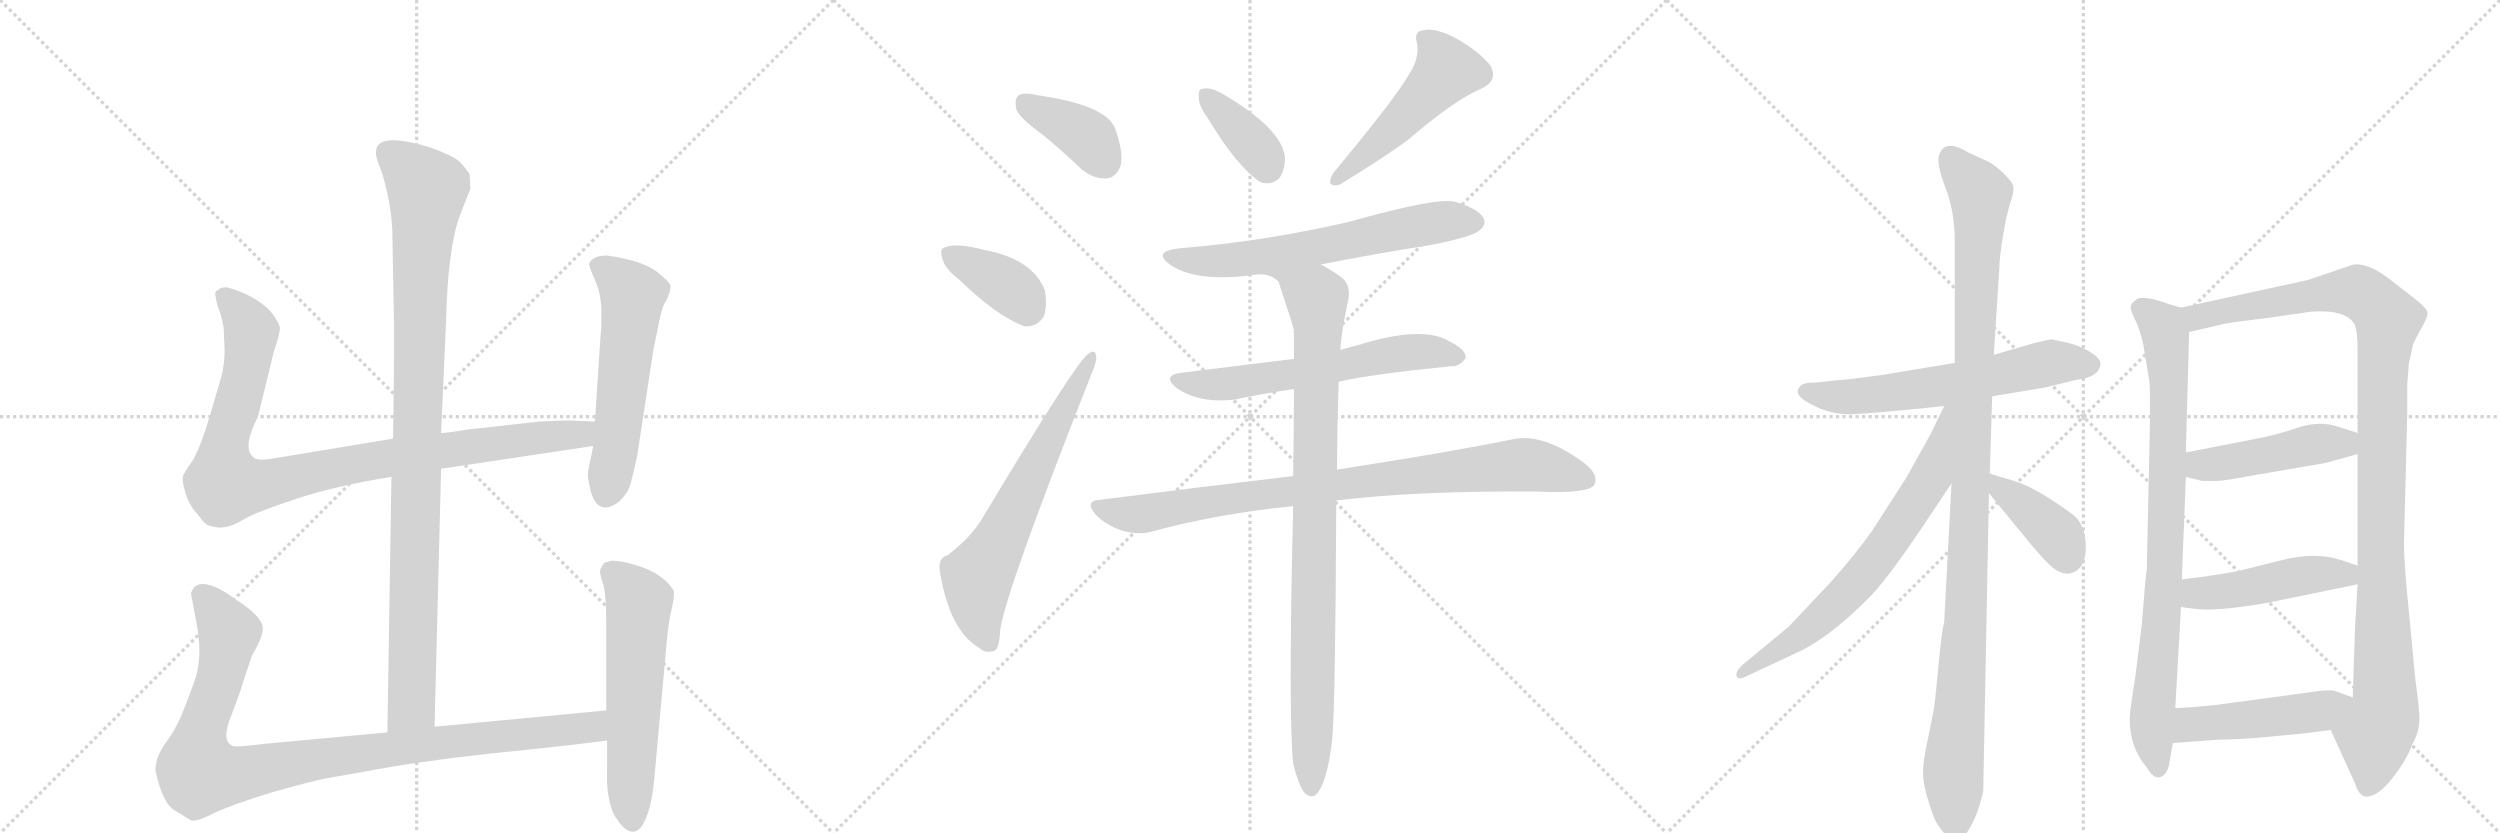 <svg version="1.1" viewBox="0 0 3072 1024" xmlns="http://www.w3.org/2000/svg">
  <g stroke="lightgray" stroke-dasharray="1,1" stroke-width="1" transform="scale(4, 4)">
    <line x1="0" y1="0" x2="256" y2="256"></line>
    <line x1="256" y1="0" x2="0" y2="256"></line>
    <line x1="128" y1="0" x2="128" y2="256"></line>
    <line x1="0" y1="128" x2="256" y2="128"></line>
    <line x1="256" y1="0" x2="512" y2="256"></line>
    <line x1="512" y1="0" x2="256" y2="256"></line>
    <line x1="384" y1="0" x2="384" y2="256"></line>
    <line x1="256" y1="128" x2="512" y2="128"></line>
    <line x1="512" y1="0" x2="768" y2="256"></line>
    <line x1="768" y1="0" x2="512" y2="256"></line>
    <line x1="640" y1="0" x2="640" y2="256"></line>
    <line x1="512" y1="128" x2="768" y2="128"></line>
  </g>
<g transform="scale(1, -1) translate(0, -850)">
   <style type="text/css">
    @keyframes keyframes0 {
      from {
       stroke: black;
       stroke-dashoffset: 994;
       stroke-width: 128;
       }
       76% {
       animation-timing-function: step-end;
       stroke: black;
       stroke-dashoffset: 0;
       stroke-width: 128;
       }
       to {
       stroke: black;
       stroke-width: 1024;
       }
       }
       #make-me-a-hanzi-animation-0 {
         animation: keyframes0 1.059s both;
         animation-delay: 0s;
         animation-timing-function: linear;
       }
    @keyframes keyframes1 {
      from {
       stroke: black;
       stroke-dashoffset: 956;
       stroke-width: 128;
       }
       76% {
       animation-timing-function: step-end;
       stroke: black;
       stroke-dashoffset: 0;
       stroke-width: 128;
       }
       to {
       stroke: black;
       stroke-width: 1024;
       }
       }
       #make-me-a-hanzi-animation-1 {
         animation: keyframes1 1.028s both;
         animation-delay: 1.059s;
         animation-timing-function: linear;
       }
    @keyframes keyframes2 {
      from {
       stroke: black;
       stroke-dashoffset: 559;
       stroke-width: 128;
       }
       65% {
       animation-timing-function: step-end;
       stroke: black;
       stroke-dashoffset: 0;
       stroke-width: 128;
       }
       to {
       stroke: black;
       stroke-width: 1024;
       }
       }
       #make-me-a-hanzi-animation-2 {
         animation: keyframes2 0.705s both;
         animation-delay: 2.087s;
         animation-timing-function: linear;
       }
    @keyframes keyframes3 {
      from {
       stroke: black;
       stroke-dashoffset: 993;
       stroke-width: 128;
       }
       76% {
       animation-timing-function: step-end;
       stroke: black;
       stroke-dashoffset: 0;
       stroke-width: 128;
       }
       to {
       stroke: black;
       stroke-width: 1024;
       }
       }
       #make-me-a-hanzi-animation-3 {
         animation: keyframes3 1.058s both;
         animation-delay: 2.792s;
         animation-timing-function: linear;
       }
    @keyframes keyframes4 {
      from {
       stroke: black;
       stroke-dashoffset: 577;
       stroke-width: 128;
       }
       65% {
       animation-timing-function: step-end;
       stroke: black;
       stroke-dashoffset: 0;
       stroke-width: 128;
       }
       to {
       stroke: black;
       stroke-width: 1024;
       }
       }
       #make-me-a-hanzi-animation-4 {
         animation: keyframes4 0.72s both;
         animation-delay: 3.85s;
         animation-timing-function: linear;
       }
    @keyframes keyframes5 {
      from {
       stroke: black;
       stroke-dashoffset: 381;
       stroke-width: 128;
       }
       55% {
       animation-timing-function: step-end;
       stroke: black;
       stroke-dashoffset: 0;
       stroke-width: 128;
       }
       to {
       stroke: black;
       stroke-width: 1024;
       }
       }
       #make-me-a-hanzi-animation-5 {
         animation: keyframes5 0.56s both;
         animation-delay: 4.569s;
         animation-timing-function: linear;
       }
    @keyframes keyframes6 {
      from {
       stroke: black;
       stroke-dashoffset: 373;
       stroke-width: 128;
       }
       55% {
       animation-timing-function: step-end;
       stroke: black;
       stroke-dashoffset: 0;
       stroke-width: 128;
       }
       to {
       stroke: black;
       stroke-width: 1024;
       }
       }
       #make-me-a-hanzi-animation-6 {
         animation: keyframes6 0.554s both;
         animation-delay: 5.13s;
         animation-timing-function: linear;
       }
    @keyframes keyframes7 {
      from {
       stroke: black;
       stroke-dashoffset: 641;
       stroke-width: 128;
       }
       68% {
       animation-timing-function: step-end;
       stroke: black;
       stroke-dashoffset: 0;
       stroke-width: 128;
       }
       to {
       stroke: black;
       stroke-width: 1024;
       }
       }
       #make-me-a-hanzi-animation-7 {
         animation: keyframes7 0.772s both;
         animation-delay: 5.683s;
         animation-timing-function: linear;
       }
    @keyframes keyframes8 {
      from {
       stroke: black;
       stroke-dashoffset: 372;
       stroke-width: 128;
       }
       55% {
       animation-timing-function: step-end;
       stroke: black;
       stroke-dashoffset: 0;
       stroke-width: 128;
       }
       to {
       stroke: black;
       stroke-width: 1024;
       }
       }
       #make-me-a-hanzi-animation-8 {
         animation: keyframes8 0.553s both;
         animation-delay: 6.455s;
         animation-timing-function: linear;
       }
    @keyframes keyframes9 {
      from {
       stroke: black;
       stroke-dashoffset: 496;
       stroke-width: 128;
       }
       62% {
       animation-timing-function: step-end;
       stroke: black;
       stroke-dashoffset: 0;
       stroke-width: 128;
       }
       to {
       stroke: black;
       stroke-width: 1024;
       }
       }
       #make-me-a-hanzi-animation-9 {
         animation: keyframes9 0.654s both;
         animation-delay: 7.007s;
         animation-timing-function: linear;
       }
    @keyframes keyframes10 {
      from {
       stroke: black;
       stroke-dashoffset: 631;
       stroke-width: 128;
       }
       67% {
       animation-timing-function: step-end;
       stroke: black;
       stroke-dashoffset: 0;
       stroke-width: 128;
       }
       to {
       stroke: black;
       stroke-width: 1024;
       }
       }
       #make-me-a-hanzi-animation-10 {
         animation: keyframes10 0.764s both;
         animation-delay: 7.661s;
         animation-timing-function: linear;
       }
    @keyframes keyframes11 {
      from {
       stroke: black;
       stroke-dashoffset: 603;
       stroke-width: 128;
       }
       66% {
       animation-timing-function: step-end;
       stroke: black;
       stroke-dashoffset: 0;
       stroke-width: 128;
       }
       to {
       stroke: black;
       stroke-width: 1024;
       }
       }
       #make-me-a-hanzi-animation-11 {
         animation: keyframes11 0.741s both;
         animation-delay: 8.425s;
         animation-timing-function: linear;
       }
    @keyframes keyframes12 {
      from {
       stroke: black;
       stroke-dashoffset: 863;
       stroke-width: 128;
       }
       74% {
       animation-timing-function: step-end;
       stroke: black;
       stroke-dashoffset: 0;
       stroke-width: 128;
       }
       to {
       stroke: black;
       stroke-width: 1024;
       }
       }
       #make-me-a-hanzi-animation-12 {
         animation: keyframes12 0.952s both;
         animation-delay: 9.165s;
         animation-timing-function: linear;
       }
    @keyframes keyframes13 {
      from {
       stroke: black;
       stroke-dashoffset: 916;
       stroke-width: 128;
       }
       75% {
       animation-timing-function: step-end;
       stroke: black;
       stroke-dashoffset: 0;
       stroke-width: 128;
       }
       to {
       stroke: black;
       stroke-width: 1024;
       }
       }
       #make-me-a-hanzi-animation-13 {
         animation: keyframes13 0.995s both;
         animation-delay: 10.118s;
         animation-timing-function: linear;
       }
    @keyframes keyframes14 {
      from {
       stroke: black;
       stroke-dashoffset: 609;
       stroke-width: 128;
       }
       66% {
       animation-timing-function: step-end;
       stroke: black;
       stroke-dashoffset: 0;
       stroke-width: 128;
       }
       to {
       stroke: black;
       stroke-width: 1024;
       }
       }
       #make-me-a-hanzi-animation-14 {
         animation: keyframes14 0.746s both;
         animation-delay: 11.113s;
         animation-timing-function: linear;
       }
    @keyframes keyframes15 {
      from {
       stroke: black;
       stroke-dashoffset: 1101;
       stroke-width: 128;
       }
       78% {
       animation-timing-function: step-end;
       stroke: black;
       stroke-dashoffset: 0;
       stroke-width: 128;
       }
       to {
       stroke: black;
       stroke-width: 1024;
       }
       }
       #make-me-a-hanzi-animation-15 {
         animation: keyframes15 1.146s both;
         animation-delay: 11.859s;
         animation-timing-function: linear;
       }
    @keyframes keyframes16 {
      from {
       stroke: black;
       stroke-dashoffset: 681;
       stroke-width: 128;
       }
       69% {
       animation-timing-function: step-end;
       stroke: black;
       stroke-dashoffset: 0;
       stroke-width: 128;
       }
       to {
       stroke: black;
       stroke-width: 1024;
       }
       }
       #make-me-a-hanzi-animation-16 {
         animation: keyframes16 0.804s both;
         animation-delay: 13.005s;
         animation-timing-function: linear;
       }
    @keyframes keyframes17 {
      from {
       stroke: black;
       stroke-dashoffset: 392;
       stroke-width: 128;
       }
       56% {
       animation-timing-function: step-end;
       stroke: black;
       stroke-dashoffset: 0;
       stroke-width: 128;
       }
       to {
       stroke: black;
       stroke-width: 1024;
       }
       }
       #make-me-a-hanzi-animation-17 {
         animation: keyframes17 0.569s both;
         animation-delay: 13.809s;
         animation-timing-function: linear;
       }
    @keyframes keyframes18 {
      from {
       stroke: black;
       stroke-dashoffset: 837;
       stroke-width: 128;
       }
       73% {
       animation-timing-function: step-end;
       stroke: black;
       stroke-dashoffset: 0;
       stroke-width: 128;
       }
       to {
       stroke: black;
       stroke-width: 1024;
       }
       }
       #make-me-a-hanzi-animation-18 {
         animation: keyframes18 0.931s both;
         animation-delay: 14.378s;
         animation-timing-function: linear;
       }
    @keyframes keyframes19 {
      from {
       stroke: black;
       stroke-dashoffset: 1097;
       stroke-width: 128;
       }
       78% {
       animation-timing-function: step-end;
       stroke: black;
       stroke-dashoffset: 0;
       stroke-width: 128;
       }
       to {
       stroke: black;
       stroke-width: 1024;
       }
       }
       #make-me-a-hanzi-animation-19 {
         animation: keyframes19 1.143s both;
         animation-delay: 15.309s;
         animation-timing-function: linear;
       }
    @keyframes keyframes20 {
      from {
       stroke: black;
       stroke-dashoffset: 458;
       stroke-width: 128;
       }
       60% {
       animation-timing-function: step-end;
       stroke: black;
       stroke-dashoffset: 0;
       stroke-width: 128;
       }
       to {
       stroke: black;
       stroke-width: 1024;
       }
       }
       #make-me-a-hanzi-animation-20 {
         animation: keyframes20 0.623s both;
         animation-delay: 16.452s;
         animation-timing-function: linear;
       }
    @keyframes keyframes21 {
      from {
       stroke: black;
       stroke-dashoffset: 467;
       stroke-width: 128;
       }
       60% {
       animation-timing-function: step-end;
       stroke: black;
       stroke-dashoffset: 0;
       stroke-width: 128;
       }
       to {
       stroke: black;
       stroke-width: 1024;
       }
       }
       #make-me-a-hanzi-animation-21 {
         animation: keyframes21 0.63s both;
         animation-delay: 17.075s;
         animation-timing-function: linear;
       }
    @keyframes keyframes22 {
      from {
       stroke: black;
       stroke-dashoffset: 475;
       stroke-width: 128;
       }
       61% {
       animation-timing-function: step-end;
       stroke: black;
       stroke-dashoffset: 0;
       stroke-width: 128;
       }
       to {
       stroke: black;
       stroke-width: 1024;
       }
       }
       #make-me-a-hanzi-animation-22 {
         animation: keyframes22 0.637s both;
         animation-delay: 17.705s;
         animation-timing-function: linear;
       }
</style>
<path d="M 534 -43 L 542 274 L 542 318 L 548 452 Q 550 544 565 585 L 578 618 L 577 636 Q 572 644 564 652 Q 556 659 528 669 Q 462 689 462 663 Q 461 658 469 639 Q 480 603 482 569 L 484 460 Q 485 449 483 311 L 481 264 L 476 -50 C 476 -80 533 -73 534 -43 Z" fill="lightgray"></path> 
<path d="M 542 274 L 729 302 C 759 306 761 331 731 332 L 706 333 Q 703 334 663 332 L 573 322 Q 551 318 542 318 L 483 311 L 344 288 Q 318 283 313 287 Q 296 297 317 338 L 336 416 Q 344 440 344 447 Q 343 454 332 468 Q 312 488 279 497 Q 270 497 269 494 Q 263 493 265 485 Q 266 477 271 464 Q 275 450 275 443 L 276 419 Q 276 403 272 387 L 257 336 Q 245 297 236 283 Q 226 269 225 265 Q 223 260 228 244 Q 233 228 243 218 Q 251 206 257 204 L 266 202 Q 280 200 298 211 Q 315 221 364 237 Q 412 253 481 264 L 542 274 Z" fill="lightgray"></path> 
<path d="M 729 302 L 723 273 Q 721 265 726 246 Q 735 215 760 233 Q 772 244 775 256 Q 778 267 783 290 L 801 408 Q 802 417 808 445 Q 813 472 817 478 Q 821 484 821 487 L 823 491 L 824 498 Q 824 503 806 517 Q 788 530 746 536 Q 728 536 724 526 Q 723 524 731 506 Q 739 488 739 466 Q 739 443 738 438 L 731 332 L 729 302 Z" fill="lightgray"></path> 
<path d="M 745 -23 L 534 -43 L 476 -50 L 325 -64 Q 293 -68 287 -67 Q 273 -62 281 -38 L 294 -3 L 308 40 Q 308 42 316 56 Q 323 70 323 78 Q 322 93 290 113 Q 261 135 245 132 Q 239 130 237 126 Q 234 121 235 119 L 240 92 Q 245 67 245 51 Q 245 34 241 19 Q 236 4 227 -19 Q 218 -43 205 -61 Q 191 -79 191 -97 Q 200 -138 215 -146 L 233 -157 Q 238 -162 261 -150 Q 284 -139 333 -124 Q 382 -110 403 -106 L 449 -98 Q 511 -86 602 -76 Q 692 -67 746 -60 C 776 -56 775 -20 745 -23 Z" fill="lightgray"></path> 
<path d="M 742 158 L 738 151 Q 736 146 741 133 Q 745 119 745 83 L 745 -23 L 746 -60 L 746 -100 Q 745 -131 755 -152 Q 774 -183 788 -166 Q 801 -149 805 -96 L 819 58 Q 821 83 825 100 Q 829 117 828 124 Q 817 142 792 152 Q 767 161 752 161 Q 744 159 742 158 Z" fill="lightgray"></path> 
<path d="M 1283 683 Q 1305 665 1329 642 Q 1345 629 1361 631 Q 1371 632 1377 646 Q 1381 662 1370 693 Q 1358 721 1275 733 Q 1259 737 1252 733 Q 1246 729 1249 715 Q 1253 705 1283 683 Z" fill="lightgray"></path> 
<path d="M 1178 507 Q 1224 462 1259 449 Q 1275 448 1283 462 Q 1287 475 1284 493 Q 1269 532 1209 543 Q 1175 552 1161 546 Q 1154 545 1158 532 Q 1161 520 1178 507 Z" fill="lightgray"></path> 
<path d="M 1165 168 Q 1152 165 1155 147 Q 1167 75 1203 54 Q 1210 47 1221 50 Q 1228 51 1229 76 Q 1236 124 1341 390 Q 1348 406 1347 412 Q 1346 422 1337 415 Q 1322 405 1207 213 Q 1194 191 1165 168 Z" fill="lightgray"></path> 
<path d="M 1484 705 Q 1520 645 1549 626 Q 1562 622 1572 631 Q 1579 641 1579 656 Q 1576 692 1500 736 Q 1487 743 1478 741 Q 1472 741 1473 730 Q 1473 720 1484 705 Z" fill="lightgray"></path> 
<path d="M 1731 758 Q 1716 731 1638 637 Q 1628 619 1646 623 Q 1700 656 1730 678 Q 1787 727 1820 741 Q 1842 751 1831 770 Q 1816 788 1789 803 Q 1764 816 1750 813 Q 1737 812 1741 798 Q 1745 779 1731 758 Z" fill="lightgray"></path> 
<path d="M 1623 525 Q 1689 538 1758 549 Q 1810 559 1818 567 Q 1827 574 1823 582 Q 1816 594 1788 602 Q 1766 608 1656 577 Q 1551 553 1450 545 Q 1414 541 1439 524 Q 1472 502 1547 513 L 1623 525 Z" fill="lightgray"></path> 
<path d="M 1645 381 Q 1684 390 1783 400 Q 1793 399 1801 410 Q 1802 420 1782 430 Q 1749 451 1669 426 Q 1657 423 1647 420 L 1590 409 Q 1518 400 1452 392 Q 1427 389 1446 373 Q 1474 354 1517 359 Q 1550 366 1590 372 L 1645 381 Z" fill="lightgray"></path> 
<path d="M 1642 235 Q 1739 247 1888 246 Q 1951 243 1959 254 Q 1965 266 1948 280 Q 1896 319 1858 310 Q 1779 294 1643 273 L 1589 265 Q 1478 252 1353 236 Q 1331 235 1347 217 Q 1360 204 1379 198 Q 1400 192 1416 197 Q 1497 219 1589 228 L 1642 235 Z" fill="lightgray"></path> 
<path d="M 1589 -88 Q 1595 -113 1602 -123 Q 1608 -130 1615 -128 Q 1630 -118 1637 -59 Q 1641 -17 1642 235 L 1643 273 Q 1643 322 1645 381 L 1647 420 Q 1648 441 1657 483 Q 1660 502 1646 511 Q 1633 520 1623 525 C 1597 540 1518 521 1547 513 Q 1562 513 1571 504 Q 1589 450 1590 444 Q 1589 443 1590 440 Q 1590 425 1590 409 L 1590 372 Q 1590 323 1589 265 L 1589 228 Q 1583 -27 1589 -88 Z" fill="lightgray"></path> 
<path d="M 2448 363 L 2514 374 L 2550 383 Q 2579 386 2581 402 Q 2582 409 2569 417 Q 2557 425 2540 429 L 2521 433 Q 2518 433 2498 428 L 2450 414 L 2402 404 L 2311 389 Q 2267 383 2259 383 L 2232 380 Q 2214 380 2212 375 Q 2202 365 2226 353 Q 2250 340 2276 341 Q 2302 342 2389 351 L 2448 363 Z" fill="lightgray"></path> 
<path d="M 2445 268 L 2448 363 L 2450 414 L 2457 524 Q 2457 532 2460 553 L 2465 581 L 2470 600 Q 2475 614 2474 620 Q 2474 625 2463 636 Q 2453 646 2444 651 L 2418 663 Q 2390 680 2383 660 Q 2379 650 2390 621 Q 2402 591 2402 553 L 2402 404 L 2398 256 L 2389 85 Q 2386 76 2382 32 Q 2378 -12 2376 -23 L 2368 -63 Q 2363 -87 2363 -99 Q 2363 -112 2368 -129 Q 2373 -146 2377 -156 Q 2382 -166 2390 -175 Q 2399 -184 2405 -184 Q 2410 -186 2420 -168 Q 2431 -150 2437 -122 L 2444 244 L 2445 268 Z" fill="lightgray"></path> 
<path d="M 2389 351 L 2372 316 L 2343 264 L 2300 197 Q 2280 169 2249 134 L 2198 80 L 2140 32 Q 2132 24 2134 19 Q 2136 14 2146 19 L 2208 48 Q 2248 66 2299 118 Q 2323 143 2374 220 L 2398 256 C 2474 369 2402 378 2389 351 Z" fill="lightgray"></path> 
<path d="M 2542 145 Q 2563 149 2563 177 Q 2563 205 2548 217 Q 2502 251 2475 259 L 2445 268 C 2418 276 2425 267 2444 244 L 2494 183 Q 2514 159 2523 152 Q 2532 145 2542 145 Z" fill="lightgray"></path> 
<path d="M 2680 472 L 2666 476 Q 2631 489 2624 481 Q 2618 477 2618 472 Q 2619 466 2626 452 Q 2632 436 2634 425 L 2641 382 Q 2642 379 2642 338 L 2638 151 Q 2636 138 2632 84 L 2624 19 Q 2617 -24 2617 -33 Q 2617 -69 2638 -93 Q 2646 -107 2654 -105 Q 2662 -103 2665 -91 L 2670 -63 L 2673 -20 L 2680 104 L 2681 138 L 2686 264 L 2686 294 L 2690 442 C 2691 469 2691 469 2680 472 Z" fill="lightgray"></path> 
<path d="M 2958 378 L 2960 403 L 2965 426 Q 2967 432 2975 446 Q 2983 460 2983 465 Q 2983 470 2971 480 L 2935 508 Q 2910 527 2892 525 L 2836 506 L 2680 472 C 2651 466 2661 435 2690 442 L 2733 452 Q 2742 454 2784 459 L 2840 467 Q 2882 470 2893 452 Q 2897 444 2897 421 L 2897 318 L 2897 292 L 2897 155 L 2897 132 L 2894 82 L 2891 -7 C 2890 -37 2852 -20 2864 -47 L 2894 -113 Q 2898 -127 2907 -129 Q 2922 -129 2939 -107 Q 2957 -85 2964 -65 Q 2973 -49 2973 -34 Q 2973 -20 2968 15 L 2960 99 Q 2954 157 2954 182 L 2958 341 L 2958 378 Z" fill="lightgray"></path> 
<path d="M 2686 264 L 2706 259 L 2719 259 Q 2727 258 2764 265 L 2857 281 L 2897 292 C 2926 300 2926 309 2897 318 L 2872 326 Q 2851 333 2825 325 Q 2800 316 2768 310 L 2686 294 C 2657 288 2657 271 2686 264 Z" fill="lightgray"></path> 
<path d="M 2680 104 L 2696 102 Q 2720 98 2785 109 L 2897 132 C 2926 138 2925 146 2897 155 L 2876 162 Q 2845 172 2805 162 L 2761 151 Q 2740 145 2681 138 C 2651 134 2650 108 2680 104 Z" fill="lightgray"></path> 
<path d="M 2670 -63 L 2725 -59 Q 2765 -58 2780 -56 L 2813 -53 Q 2836 -51 2864 -47 C 2894 -43 2919 -17 2891 -7 L 2869 1 Q 2863 3 2843 0 L 2725 -16 Q 2687 -20 2673 -20 C 2643 -21 2640 -65 2670 -63 Z" fill="lightgray"></path> 
      <clipPath id="make-me-a-hanzi-clip-0">
      <path d="M 534 -43 L 542 274 L 542 318 L 548 452 Q 550 544 565 585 L 578 618 L 577 636 Q 572 644 564 652 Q 556 659 528 669 Q 462 689 462 663 Q 461 658 469 639 Q 480 603 482 569 L 484 460 Q 485 449 483 311 L 481 264 L 476 -50 C 476 -80 533 -73 534 -43 Z" fill="lightgray"></path>
      </clipPath>
      <path clip-path="url(#make-me-a-hanzi-clip-0)" d="M 475 664 L 525 617 L 517 531 L 506 -17 L 482 -42 " fill="none" id="make-me-a-hanzi-animation-0" stroke-dasharray="866 1732" stroke-linecap="round"></path>

      <clipPath id="make-me-a-hanzi-clip-1">
      <path d="M 542 274 L 729 302 C 759 306 761 331 731 332 L 706 333 Q 703 334 663 332 L 573 322 Q 551 318 542 318 L 483 311 L 344 288 Q 318 283 313 287 Q 296 297 317 338 L 336 416 Q 344 440 344 447 Q 343 454 332 468 Q 312 488 279 497 Q 270 497 269 494 Q 263 493 265 485 Q 266 477 271 464 Q 275 450 275 443 L 276 419 Q 276 403 272 387 L 257 336 Q 245 297 236 283 Q 226 269 225 265 Q 223 260 228 244 Q 233 228 243 218 Q 251 206 257 204 L 266 202 Q 280 200 298 211 Q 315 221 364 237 Q 412 253 481 264 L 542 274 Z" fill="lightgray"></path>
      </clipPath>
      <path clip-path="url(#make-me-a-hanzi-clip-1)" d="M 277 485 L 309 443 L 295 364 L 276 301 L 276 255 L 328 255 L 479 288 L 702 315 L 724 325 " fill="none" id="make-me-a-hanzi-animation-1" stroke-dasharray="828 1656" stroke-linecap="round"></path>

      <clipPath id="make-me-a-hanzi-clip-2">
      <path d="M 729 302 L 723 273 Q 721 265 726 246 Q 735 215 760 233 Q 772 244 775 256 Q 778 267 783 290 L 801 408 Q 802 417 808 445 Q 813 472 817 478 Q 821 484 821 487 L 823 491 L 824 498 Q 824 503 806 517 Q 788 530 746 536 Q 728 536 724 526 Q 723 524 731 506 Q 739 488 739 466 Q 739 443 738 438 L 731 332 L 729 302 Z" fill="lightgray"></path>
      </clipPath>
      <path clip-path="url(#make-me-a-hanzi-clip-2)" d="M 733 525 L 752 514 L 777 487 L 746 245 " fill="none" id="make-me-a-hanzi-animation-2" stroke-dasharray="431 862" stroke-linecap="round"></path>

      <clipPath id="make-me-a-hanzi-clip-3">
      <path d="M 745 -23 L 534 -43 L 476 -50 L 325 -64 Q 293 -68 287 -67 Q 273 -62 281 -38 L 294 -3 L 308 40 Q 308 42 316 56 Q 323 70 323 78 Q 322 93 290 113 Q 261 135 245 132 Q 239 130 237 126 Q 234 121 235 119 L 240 92 Q 245 67 245 51 Q 245 34 241 19 Q 236 4 227 -19 Q 218 -43 205 -61 Q 191 -79 191 -97 Q 200 -138 215 -146 L 233 -157 Q 238 -162 261 -150 Q 284 -139 333 -124 Q 382 -110 403 -106 L 449 -98 Q 511 -86 602 -76 Q 692 -67 746 -60 C 776 -56 775 -20 745 -23 Z" fill="lightgray"></path>
      </clipPath>
      <path clip-path="url(#make-me-a-hanzi-clip-3)" d="M 249 119 L 281 68 L 270 13 L 245 -56 L 246 -100 L 290 -102 L 500 -67 L 702 -47 L 729 -42 L 738 -29 " fill="none" id="make-me-a-hanzi-animation-3" stroke-dasharray="865 1730" stroke-linecap="round"></path>

      <clipPath id="make-me-a-hanzi-clip-4">
      <path d="M 742 158 L 738 151 Q 736 146 741 133 Q 745 119 745 83 L 745 -23 L 746 -60 L 746 -100 Q 745 -131 755 -152 Q 774 -183 788 -166 Q 801 -149 805 -96 L 819 58 Q 821 83 825 100 Q 829 117 828 124 Q 817 142 792 152 Q 767 161 752 161 Q 744 159 742 158 Z" fill="lightgray"></path>
      </clipPath>
      <path clip-path="url(#make-me-a-hanzi-clip-4)" d="M 750 149 L 785 109 L 777 -159 " fill="none" id="make-me-a-hanzi-animation-4" stroke-dasharray="449 898" stroke-linecap="round"></path>

      <clipPath id="make-me-a-hanzi-clip-5">
      <path d="M 1283 683 Q 1305 665 1329 642 Q 1345 629 1361 631 Q 1371 632 1377 646 Q 1381 662 1370 693 Q 1358 721 1275 733 Q 1259 737 1252 733 Q 1246 729 1249 715 Q 1253 705 1283 683 Z" fill="lightgray"></path>
      </clipPath>
      <path clip-path="url(#make-me-a-hanzi-clip-5)" d="M 1259 725 L 1328 688 L 1357 651 " fill="none" id="make-me-a-hanzi-animation-5" stroke-dasharray="253 506" stroke-linecap="round"></path>

      <clipPath id="make-me-a-hanzi-clip-6">
      <path d="M 1178 507 Q 1224 462 1259 449 Q 1275 448 1283 462 Q 1287 475 1284 493 Q 1269 532 1209 543 Q 1175 552 1161 546 Q 1154 545 1158 532 Q 1161 520 1178 507 Z" fill="lightgray"></path>
      </clipPath>
      <path clip-path="url(#make-me-a-hanzi-clip-6)" d="M 1168 537 L 1235 501 L 1262 470 " fill="none" id="make-me-a-hanzi-animation-6" stroke-dasharray="245 490" stroke-linecap="round"></path>

      <clipPath id="make-me-a-hanzi-clip-7">
      <path d="M 1165 168 Q 1152 165 1155 147 Q 1167 75 1203 54 Q 1210 47 1221 50 Q 1228 51 1229 76 Q 1236 124 1341 390 Q 1348 406 1347 412 Q 1346 422 1337 415 Q 1322 405 1207 213 Q 1194 191 1165 168 Z" fill="lightgray"></path>
      </clipPath>
      <path clip-path="url(#make-me-a-hanzi-clip-7)" d="M 1215 60 L 1201 103 L 1201 140 L 1341 409 " fill="none" id="make-me-a-hanzi-animation-7" stroke-dasharray="513 1026" stroke-linecap="round"></path>

      <clipPath id="make-me-a-hanzi-clip-8">
      <path d="M 1484 705 Q 1520 645 1549 626 Q 1562 622 1572 631 Q 1579 641 1579 656 Q 1576 692 1500 736 Q 1487 743 1478 741 Q 1472 741 1473 730 Q 1473 720 1484 705 Z" fill="lightgray"></path>
      </clipPath>
      <path clip-path="url(#make-me-a-hanzi-clip-8)" d="M 1483 732 L 1542 671 L 1558 644 " fill="none" id="make-me-a-hanzi-animation-8" stroke-dasharray="244 488" stroke-linecap="round"></path>

      <clipPath id="make-me-a-hanzi-clip-9">
      <path d="M 1731 758 Q 1716 731 1638 637 Q 1628 619 1646 623 Q 1700 656 1730 678 Q 1787 727 1820 741 Q 1842 751 1831 770 Q 1816 788 1789 803 Q 1764 816 1750 813 Q 1737 812 1741 798 Q 1745 779 1731 758 Z" fill="lightgray"></path>
      </clipPath>
      <path clip-path="url(#make-me-a-hanzi-clip-9)" d="M 1749 803 L 1770 781 L 1777 764 L 1723 702 L 1641 630 " fill="none" id="make-me-a-hanzi-animation-9" stroke-dasharray="368 736" stroke-linecap="round"></path>

      <clipPath id="make-me-a-hanzi-clip-10">
      <path d="M 1623 525 Q 1689 538 1758 549 Q 1810 559 1818 567 Q 1827 574 1823 582 Q 1816 594 1788 602 Q 1766 608 1656 577 Q 1551 553 1450 545 Q 1414 541 1439 524 Q 1472 502 1547 513 L 1623 525 Z" fill="lightgray"></path>
      </clipPath>
      <path clip-path="url(#make-me-a-hanzi-clip-10)" d="M 1441 536 L 1472 529 L 1516 530 L 1746 573 L 1811 578 " fill="none" id="make-me-a-hanzi-animation-10" stroke-dasharray="503 1006" stroke-linecap="round"></path>

      <clipPath id="make-me-a-hanzi-clip-11">
      <path d="M 1645 381 Q 1684 390 1783 400 Q 1793 399 1801 410 Q 1802 420 1782 430 Q 1749 451 1669 426 Q 1657 423 1647 420 L 1590 409 Q 1518 400 1452 392 Q 1427 389 1446 373 Q 1474 354 1517 359 Q 1550 366 1590 372 L 1645 381 Z" fill="lightgray"></path>
      </clipPath>
      <path clip-path="url(#make-me-a-hanzi-clip-11)" d="M 1448 383 L 1507 378 L 1718 416 L 1762 418 L 1791 412 " fill="none" id="make-me-a-hanzi-animation-11" stroke-dasharray="475 950" stroke-linecap="round"></path>

      <clipPath id="make-me-a-hanzi-clip-12">
      <path d="M 1642 235 Q 1739 247 1888 246 Q 1951 243 1959 254 Q 1965 266 1948 280 Q 1896 319 1858 310 Q 1779 294 1643 273 L 1589 265 Q 1478 252 1353 236 Q 1331 235 1347 217 Q 1360 204 1379 198 Q 1400 192 1416 197 Q 1497 219 1589 228 L 1642 235 Z" fill="lightgray"></path>
      </clipPath>
      <path clip-path="url(#make-me-a-hanzi-clip-12)" d="M 1350 227 L 1370 220 L 1406 219 L 1655 257 L 1869 279 L 1950 260 " fill="none" id="make-me-a-hanzi-animation-12" stroke-dasharray="735 1470" stroke-linecap="round"></path>

      <clipPath id="make-me-a-hanzi-clip-13">
      <path d="M 1589 -88 Q 1595 -113 1602 -123 Q 1608 -130 1615 -128 Q 1630 -118 1637 -59 Q 1641 -17 1642 235 L 1643 273 Q 1643 322 1645 381 L 1647 420 Q 1648 441 1657 483 Q 1660 502 1646 511 Q 1633 520 1623 525 C 1597 540 1518 521 1547 513 Q 1562 513 1571 504 Q 1589 450 1590 444 Q 1589 443 1590 440 Q 1590 425 1590 409 L 1590 372 Q 1590 323 1589 265 L 1589 228 Q 1583 -27 1589 -88 Z" fill="lightgray"></path>
      </clipPath>
      <path clip-path="url(#make-me-a-hanzi-clip-13)" d="M 1568 511 L 1587 505 L 1619 481 L 1611 -119 " fill="none" id="make-me-a-hanzi-animation-13" stroke-dasharray="788 1576" stroke-linecap="round"></path>

      <clipPath id="make-me-a-hanzi-clip-14">
      <path d="M 2448 363 L 2514 374 L 2550 383 Q 2579 386 2581 402 Q 2582 409 2569 417 Q 2557 425 2540 429 L 2521 433 Q 2518 433 2498 428 L 2450 414 L 2402 404 L 2311 389 Q 2267 383 2259 383 L 2232 380 Q 2214 380 2212 375 Q 2202 365 2226 353 Q 2250 340 2276 341 Q 2302 342 2389 351 L 2448 363 Z" fill="lightgray"></path>
      </clipPath>
      <path clip-path="url(#make-me-a-hanzi-clip-14)" d="M 2220 368 L 2297 364 L 2392 376 L 2521 405 L 2569 402 " fill="none" id="make-me-a-hanzi-animation-14" stroke-dasharray="481 962" stroke-linecap="round"></path>

      <clipPath id="make-me-a-hanzi-clip-15">
      <path d="M 2445 268 L 2448 363 L 2450 414 L 2457 524 Q 2457 532 2460 553 L 2465 581 L 2470 600 Q 2475 614 2474 620 Q 2474 625 2463 636 Q 2453 646 2444 651 L 2418 663 Q 2390 680 2383 660 Q 2379 650 2390 621 Q 2402 591 2402 553 L 2402 404 L 2398 256 L 2389 85 Q 2386 76 2382 32 Q 2378 -12 2376 -23 L 2368 -63 Q 2363 -87 2363 -99 Q 2363 -112 2368 -129 Q 2373 -146 2377 -156 Q 2382 -166 2390 -175 Q 2399 -184 2405 -184 Q 2410 -186 2420 -168 Q 2431 -150 2437 -122 L 2444 244 L 2445 268 Z" fill="lightgray"></path>
      </clipPath>
      <path clip-path="url(#make-me-a-hanzi-clip-15)" d="M 2397 657 L 2433 611 L 2416 107 L 2400 -103 L 2404 -175 " fill="none" id="make-me-a-hanzi-animation-15" stroke-dasharray="973 1946" stroke-linecap="round"></path>

      <clipPath id="make-me-a-hanzi-clip-16">
      <path d="M 2389 351 L 2372 316 L 2343 264 L 2300 197 Q 2280 169 2249 134 L 2198 80 L 2140 32 Q 2132 24 2134 19 Q 2136 14 2146 19 L 2208 48 Q 2248 66 2299 118 Q 2323 143 2374 220 L 2398 256 C 2474 369 2402 378 2389 351 Z" fill="lightgray"></path>
      </clipPath>
      <path clip-path="url(#make-me-a-hanzi-clip-16)" d="M 2396 347 L 2373 264 L 2306 164 L 2224 78 L 2140 24 " fill="none" id="make-me-a-hanzi-animation-16" stroke-dasharray="553 1106" stroke-linecap="round"></path>

      <clipPath id="make-me-a-hanzi-clip-17">
      <path d="M 2542 145 Q 2563 149 2563 177 Q 2563 205 2548 217 Q 2502 251 2475 259 L 2445 268 C 2418 276 2425 267 2444 244 L 2494 183 Q 2514 159 2523 152 Q 2532 145 2542 145 Z" fill="lightgray"></path>
      </clipPath>
      <path clip-path="url(#make-me-a-hanzi-clip-17)" d="M 2451 262 L 2457 249 L 2530 190 L 2540 164 " fill="none" id="make-me-a-hanzi-animation-17" stroke-dasharray="264 528" stroke-linecap="round"></path>

      <clipPath id="make-me-a-hanzi-clip-18">
      <path d="M 2680 472 L 2666 476 Q 2631 489 2624 481 Q 2618 477 2618 472 Q 2619 466 2626 452 Q 2632 436 2634 425 L 2641 382 Q 2642 379 2642 338 L 2638 151 Q 2636 138 2632 84 L 2624 19 Q 2617 -24 2617 -33 Q 2617 -69 2638 -93 Q 2646 -107 2654 -105 Q 2662 -103 2665 -91 L 2670 -63 L 2673 -20 L 2680 104 L 2681 138 L 2686 264 L 2686 294 L 2690 442 C 2691 469 2691 469 2680 472 Z" fill="lightgray"></path>
      </clipPath>
      <path clip-path="url(#make-me-a-hanzi-clip-18)" d="M 2629 471 L 2657 448 L 2665 391 L 2661 162 L 2644 -40 L 2652 -95 " fill="none" id="make-me-a-hanzi-animation-18" stroke-dasharray="709 1418" stroke-linecap="round"></path>

      <clipPath id="make-me-a-hanzi-clip-19">
      <path d="M 2958 378 L 2960 403 L 2965 426 Q 2967 432 2975 446 Q 2983 460 2983 465 Q 2983 470 2971 480 L 2935 508 Q 2910 527 2892 525 L 2836 506 L 2680 472 C 2651 466 2661 435 2690 442 L 2733 452 Q 2742 454 2784 459 L 2840 467 Q 2882 470 2893 452 Q 2897 444 2897 421 L 2897 318 L 2897 292 L 2897 155 L 2897 132 L 2894 82 L 2891 -7 C 2890 -37 2852 -20 2864 -47 L 2894 -113 Q 2898 -127 2907 -129 Q 2922 -129 2939 -107 Q 2957 -85 2964 -65 Q 2973 -49 2973 -34 Q 2973 -20 2968 15 L 2960 99 Q 2954 157 2954 182 L 2958 341 L 2958 378 Z" fill="lightgray"></path>
      </clipPath>
      <path clip-path="url(#make-me-a-hanzi-clip-19)" d="M 2689 467 L 2700 460 L 2832 486 L 2896 492 L 2920 476 L 2934 456 L 2927 384 L 2925 177 L 2931 -13 L 2918 -52 L 2909 -117 " fill="none" id="make-me-a-hanzi-animation-19" stroke-dasharray="969 1938" stroke-linecap="round"></path>

      <clipPath id="make-me-a-hanzi-clip-20">
      <path d="M 2686 264 L 2706 259 L 2719 259 Q 2727 258 2764 265 L 2857 281 L 2897 292 C 2926 300 2926 309 2897 318 L 2872 326 Q 2851 333 2825 325 Q 2800 316 2768 310 L 2686 294 C 2657 288 2657 271 2686 264 Z" fill="lightgray"></path>
      </clipPath>
      <path clip-path="url(#make-me-a-hanzi-clip-20)" d="M 2695 287 L 2705 278 L 2750 283 L 2838 304 L 2880 305 L 2888 312 " fill="none" id="make-me-a-hanzi-animation-20" stroke-dasharray="330 660" stroke-linecap="round"></path>

      <clipPath id="make-me-a-hanzi-clip-21">
      <path d="M 2680 104 L 2696 102 Q 2720 98 2785 109 L 2897 132 C 2926 138 2925 146 2897 155 L 2876 162 Q 2845 172 2805 162 L 2761 151 Q 2740 145 2681 138 C 2651 134 2650 108 2680 104 Z" fill="lightgray"></path>
      </clipPath>
      <path clip-path="url(#make-me-a-hanzi-clip-21)" d="M 2685 110 L 2702 121 L 2843 144 L 2882 144 L 2889 138 " fill="none" id="make-me-a-hanzi-animation-21" stroke-dasharray="339 678" stroke-linecap="round"></path>

      <clipPath id="make-me-a-hanzi-clip-22">
      <path d="M 2670 -63 L 2725 -59 Q 2765 -58 2780 -56 L 2813 -53 Q 2836 -51 2864 -47 C 2894 -43 2919 -17 2891 -7 L 2869 1 Q 2863 3 2843 0 L 2725 -16 Q 2687 -20 2673 -20 C 2643 -21 2640 -65 2670 -63 Z" fill="lightgray"></path>
      </clipPath>
      <path clip-path="url(#make-me-a-hanzi-clip-22)" d="M 2676 -56 L 2692 -40 L 2850 -24 L 2884 -9 " fill="none" id="make-me-a-hanzi-animation-22" stroke-dasharray="347 694" stroke-linecap="round"></path>

</g>
</svg>
